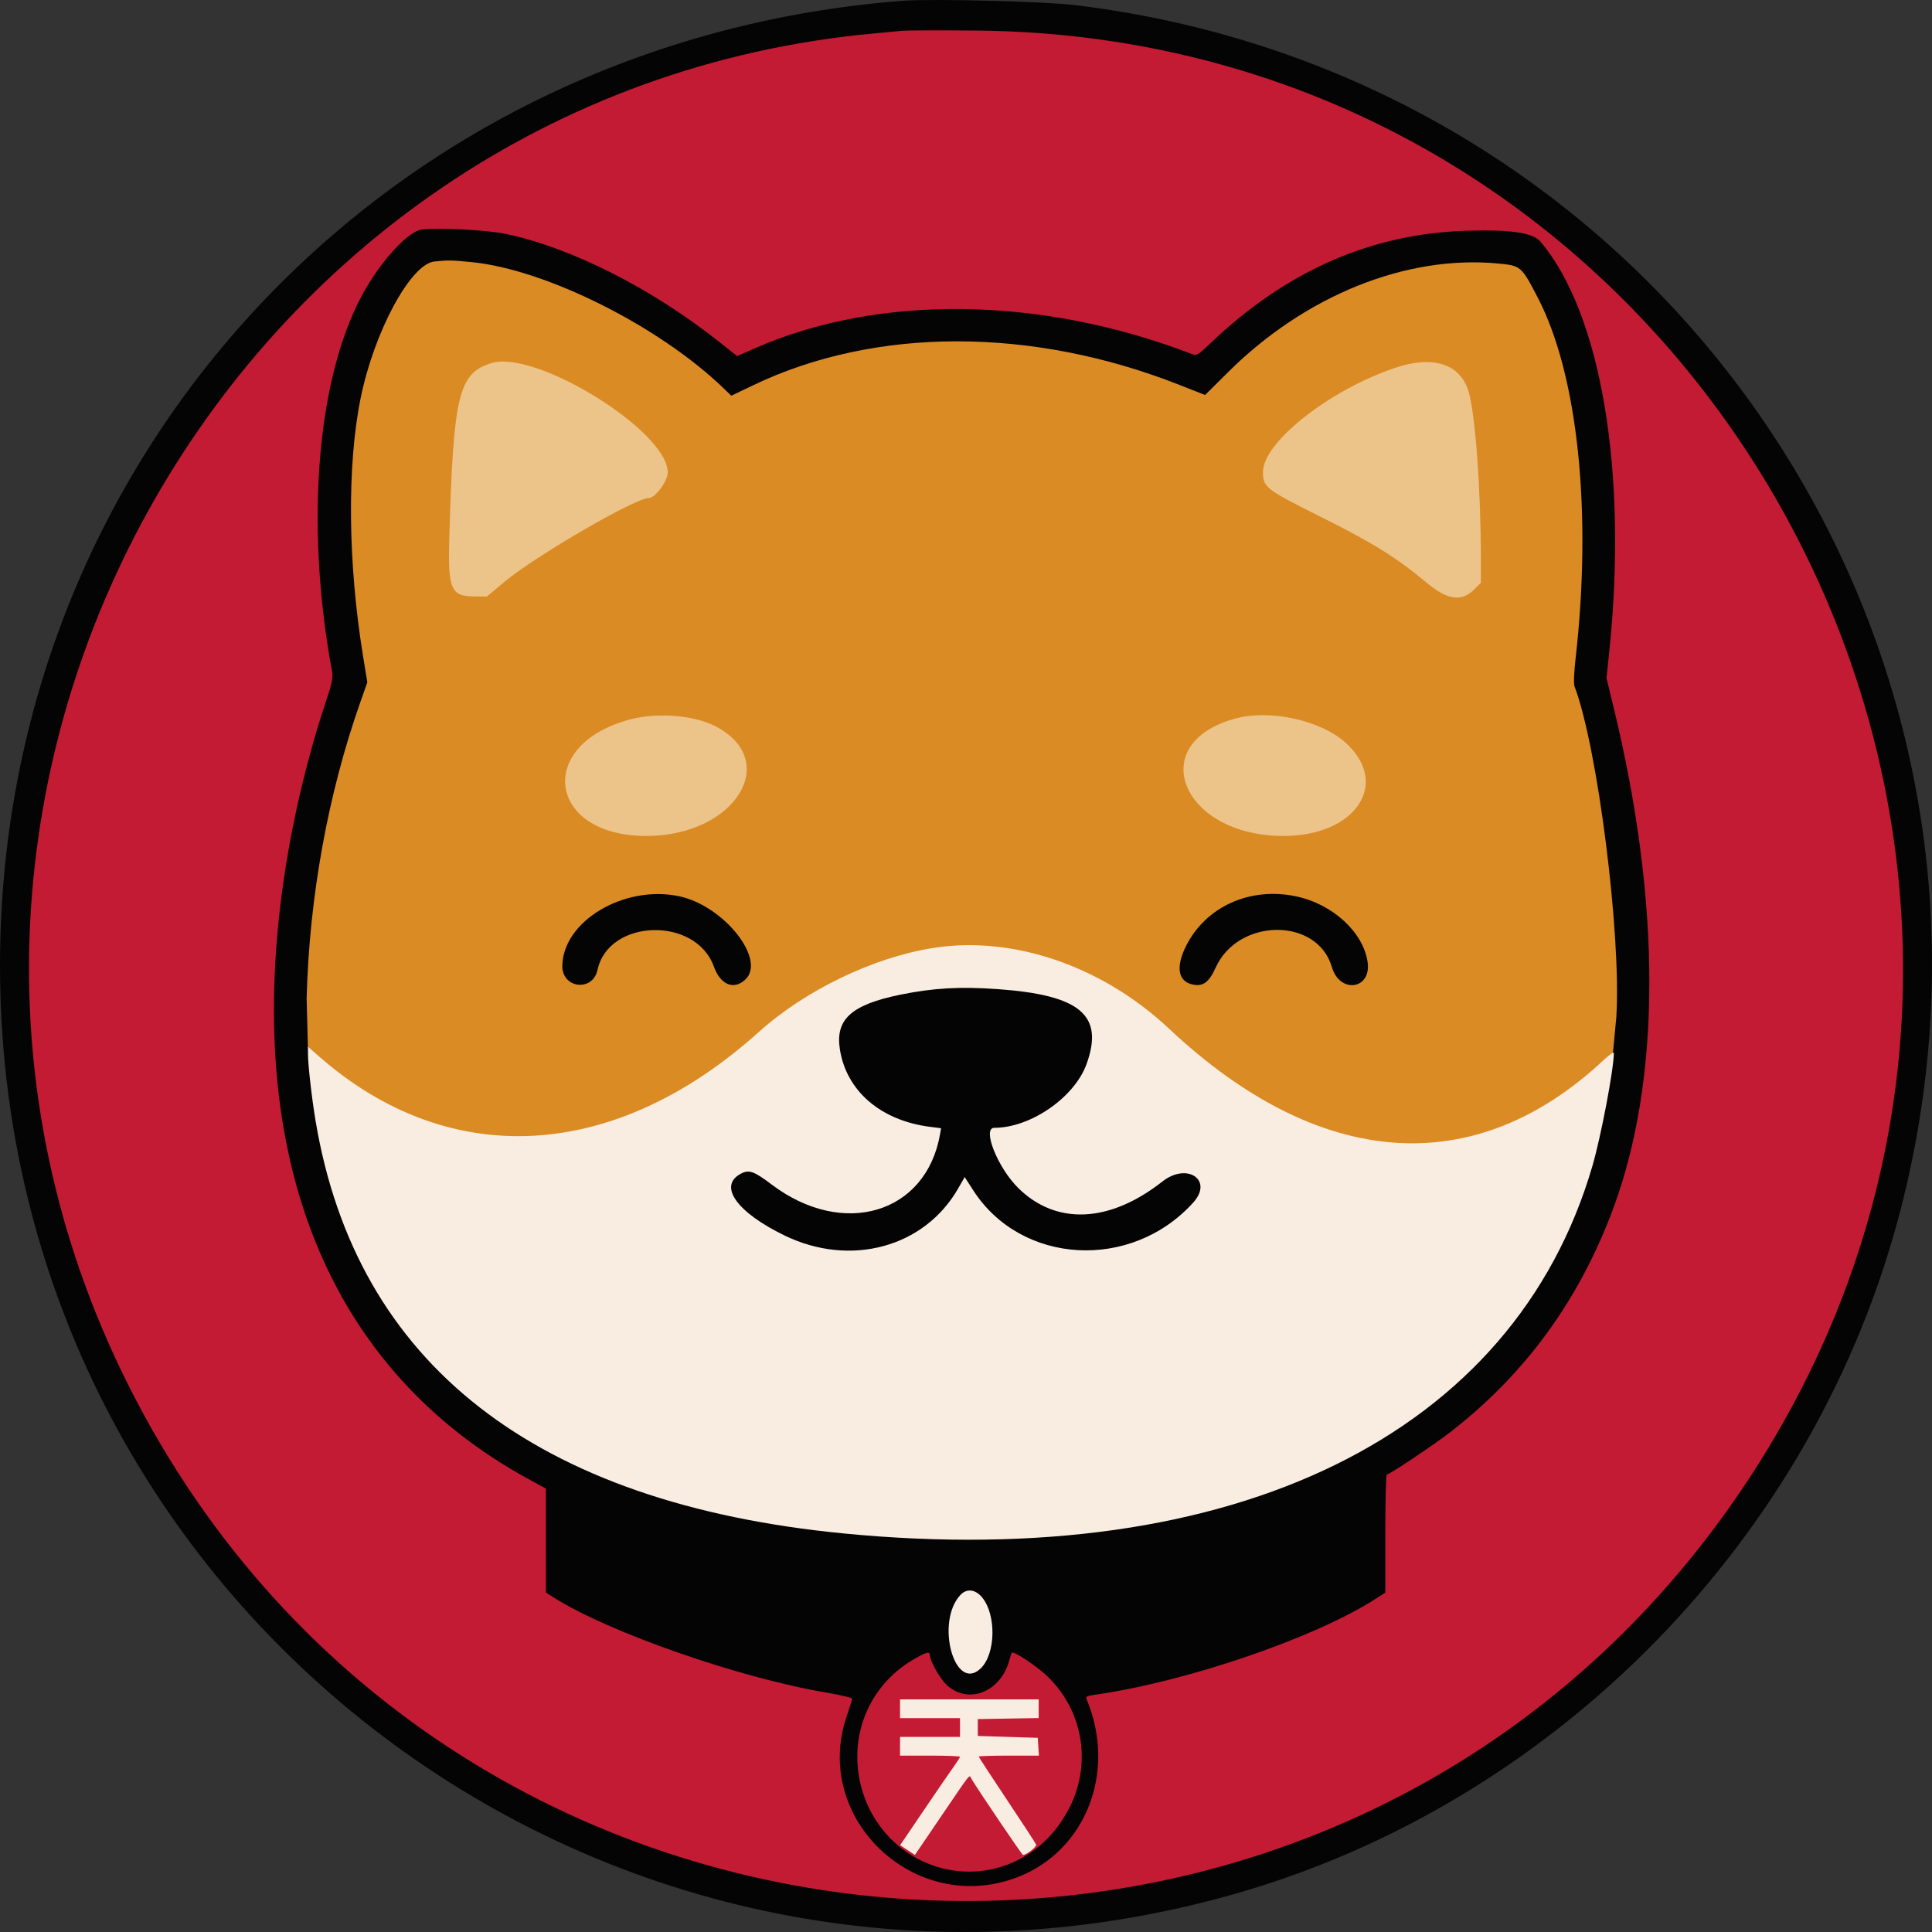 <svg width="320" height="320" viewBox="0 0 320 320" fill="none" xmlns="http://www.w3.org/2000/svg">
<rect x="0" y="0" width="320" height="320" fill="#333333" stroke="none"/>
<path fill-rule="evenodd" clip-rule="evenodd" d="M149.539 0.128C64.309 6.691 0.14 75.141 0 159.641C-0.175 266.266 101.327 342.88 204.21 313.778C257.846 298.605 300.755 254.626 314.772 200.46C339.218 105.989 275.295 12.636 178.09 0.848C173.034 0.235 154.29 -0.238 149.539 0.128Z" fill="#050404"/>
<path fill-rule="evenodd" clip-rule="evenodd" d="M71.955 43.313C68.034 43.708 61.991 54.884 59.742 65.9C57.468 77.048 57.612 93.196 60.126 108.619L60.842 113.011L59.64 116.426C54.322 131.527 51.226 148.631 50.789 165.32L51 173.5C97.5 227 121 160.643 160 160.643C204.5 160.643 216.5 226.5 267 176L267.716 168.429C268.548 154.842 264.613 123.747 260.788 113.684C260.628 113.265 260.696 111.449 260.958 109.153C263.73 84.813 261.356 62.093 254.703 49.293C251.985 44.063 251.905 43.995 248.046 43.638C232.86 42.23 216.193 48.949 203.431 61.622L199.602 65.426L195.363 63.756C170.896 54.116 144.99 54.13 124.78 63.795L121.124 65.544L119.815 64.281C109.186 54.033 90.469 44.656 78.186 43.424C74.808 43.086 74.31 43.077 71.955 43.313ZM112.492 148.449C119.961 150.032 127.041 159.042 123.384 162.31C121.474 164.018 119.31 163.081 118.229 160.077C115.225 151.744 100.798 152.168 98.97 160.643C98.176 164.322 93.079 163.727 93.136 159.963C93.248 152.557 103.395 146.52 112.492 148.449ZM214.683 148.467C220.733 149.749 225.774 154.369 226.515 159.308C227.205 163.909 221.899 164.664 220.587 160.15C218.197 151.927 205.125 151.99 201.365 160.243C200.229 162.736 199.258 163.446 197.51 163.062C195.112 162.536 194.713 160.151 196.443 156.693C199.713 150.154 207.043 146.849 214.683 148.467Z" fill="#DB8B24"/>
<path fill-rule="evenodd" clip-rule="evenodd" d="M81.418 60.134C75.976 61.79 75.107 65.347 74.429 88.742C74.168 97.731 74.621 98.784 78.761 98.795L80.644 98.8L83.592 96.339C88.689 92.084 105.184 82.503 107.412 82.503C108.521 82.503 110.592 79.722 110.592 78.235C110.592 71.418 88.79 57.891 81.418 60.134ZM231.082 60.927C220.155 64.615 209.194 73.253 209.194 78.177C209.194 80.712 209.614 81.038 218.767 85.608C227.409 89.922 231.262 92.317 236.235 96.466C239.791 99.432 242.068 99.745 244.246 97.565L245.277 96.534L245.274 92.08C245.266 80.982 244.341 68.544 243.25 64.871C241.882 60.266 237.373 58.805 231.082 60.927ZM104.452 119.137C88.464 123.328 90.748 138.636 107.333 138.458C121.924 138.301 129.46 125.849 118.367 120.227C114.87 118.454 108.855 117.984 104.452 119.137ZM204.657 119.002C189.487 123.083 195.7 138.426 212.537 138.461C224.56 138.485 230.371 129.759 222.841 122.988C218.736 119.296 210.376 117.464 204.657 119.002Z" fill="#ECC48A"/>
<path d="M151.264 274.881C145.238 278.416 141.95 284.628 142 291C142 293.495 142.479 295.966 143.408 298.271C144.338 300.576 145.701 302.671 147.419 304.435C149.136 306.199 151.176 307.599 153.42 308.554C155.665 309.509 158.071 310 160.5 310C162.929 310 165.335 309.509 167.58 308.554C169.824 307.599 171.864 306.199 173.581 304.435C174.672 303.315 175.619 302.063 176.403 300.708C180.847 293.493 179.922 284.083 173.746 277.906C171.928 276.087 167.863 273.36 167.572 273.765C167.53 273.824 167.326 274.46 167.12 275.178C165.657 280.277 160.382 282.321 156.872 279.149C155.731 278.118 154.038 275.163 154.038 274.202C154.038 273.462 153.431 273.61 151.264 274.881Z" fill="#C31B33"/>
<path fill-rule="evenodd" clip-rule="evenodd" d="M149.538 5.092C148.856 5.158 146.691 5.359 144.728 5.54C37.228 15.457 -27.326 132.37 21.19 229.28C74.697 336.16 224.274 344.778 289.791 244.755C356.7 142.607 283.699 6.065 161.641 5.062C155.668 5.013 150.221 5.027 149.538 5.092ZM83.747 38.735C94.716 41.042 108.058 47.814 119.363 56.813L122.084 58.979L125.045 57.679C145.523 48.696 172.442 49.044 197.33 58.611C198.231 58.958 198.336 58.898 200.589 56.754C213.116 44.831 227.16 38.686 242.949 38.217C250.195 38.002 253.885 38.541 255.122 39.995C265.219 51.87 269.65 78.283 266.535 108.039L266.088 112.31L267.31 117.352C275.201 149.887 275.14 178.912 267.134 200.349C261.526 215.368 252.654 227.536 240.311 237.136C237.573 239.265 230.152 244.228 229.705 244.228C229.565 244.228 229.449 248.63 229.449 254.01V263.791L227.714 264.902C217.646 271.345 196.34 278.599 181.252 280.722C180.033 280.893 179.798 281.025 179.971 281.438C185.02 293.434 179.849 306.64 168.408 310.969C151.528 317.355 134.463 301.183 140.237 284.271C140.733 282.82 141.143 281.506 141.148 281.352C141.154 281.198 139.204 280.741 136.814 280.336C122.399 277.895 100.819 270.367 91.738 264.612L90.42 263.776L90.413 246.557L87.569 245.004C54.263 226.831 40.043 191.492 47.162 144.588C48.593 135.164 50.965 125.25 53.885 116.496C54.994 113.168 55.19 112.243 55 111.219C50.398 86.414 52.558 61.65 60.522 47.896C63.498 42.755 67.73 38.273 69.85 38.014C72.637 37.673 80.687 38.092 83.747 38.735Z" fill="#C31B33"/>
<path fill-rule="evenodd" clip-rule="evenodd" d="M154.58 157.009C144.638 158.575 133.386 164 125.646 170.961C101.837 192.37 74.526 193.914 52.949 175.071L51.009 173.378V174.468C51.009 176.351 51.63 181.837 52.281 185.715C59.035 225.913 88.631 249.011 139.765 253.99C204.561 260.298 250.785 237.609 263.75 193.13C265.172 188.254 267.278 177.18 267.308 174.417C267.312 174.179 266.581 174.673 265.684 175.515C244.276 195.623 218.542 193.785 193.609 170.366C182.566 159.993 167.774 154.931 154.58 157.009ZM165.309 163.834C178.95 164.819 182.886 168.148 179.968 176.237C177.973 181.769 170.7 186.801 164.698 186.801C162.61 186.801 165.234 193.402 168.667 196.785C174.944 202.972 183.787 202.57 192.523 195.699C196.626 192.471 201.008 195.451 197.64 199.18C187.387 210.531 169.169 209.524 161.204 197.166L159.782 194.96L158.696 196.856C153.111 206.603 140.888 209.925 129.99 204.657C122.002 200.796 118.885 196.378 122.739 194.384C124.073 193.694 124.89 193.985 127.798 196.185C139.642 205.145 153.413 201.028 155.704 187.844L155.874 186.869L154.115 186.649C145.891 185.621 140.166 180.704 139.103 173.754C138.346 168.815 141.038 166.401 149.146 164.747C154.601 163.635 159.052 163.383 165.309 163.834ZM159.08 264.17C154.868 268.658 158.122 280.472 162.432 276.342C164.92 273.957 165.055 267.476 162.676 264.59C161.554 263.228 160.121 263.061 159.08 264.17ZM149.075 283.027V284.578H154.041H159.006V286.131V287.683H154.041H149.075V289.235V290.787H154.041C156.772 290.787 159.006 290.873 159.006 290.979C159.006 291.084 158.54 291.816 157.971 292.608C157.402 293.399 155.172 296.649 153.016 299.831L149.095 305.617L150.316 306.425L151.538 307.234L155.505 301.398C161.132 293.121 160.479 293.941 160.899 294.63C162.334 296.984 169.281 307.239 169.44 307.239C170.019 307.239 171.748 305.868 171.613 305.517C171.527 305.293 169.353 301.959 166.783 298.109C164.213 294.258 162.11 291.035 162.11 290.947C162.11 290.859 164.352 290.787 167.092 290.787H172.074L171.98 289.313L171.885 287.838L166.92 287.683L161.954 287.527V286.131V284.734L166.997 284.649L172.04 284.563V283.019V281.475H160.558H149.075V283.027Z" fill="#F8EDE0"/>
</svg>

